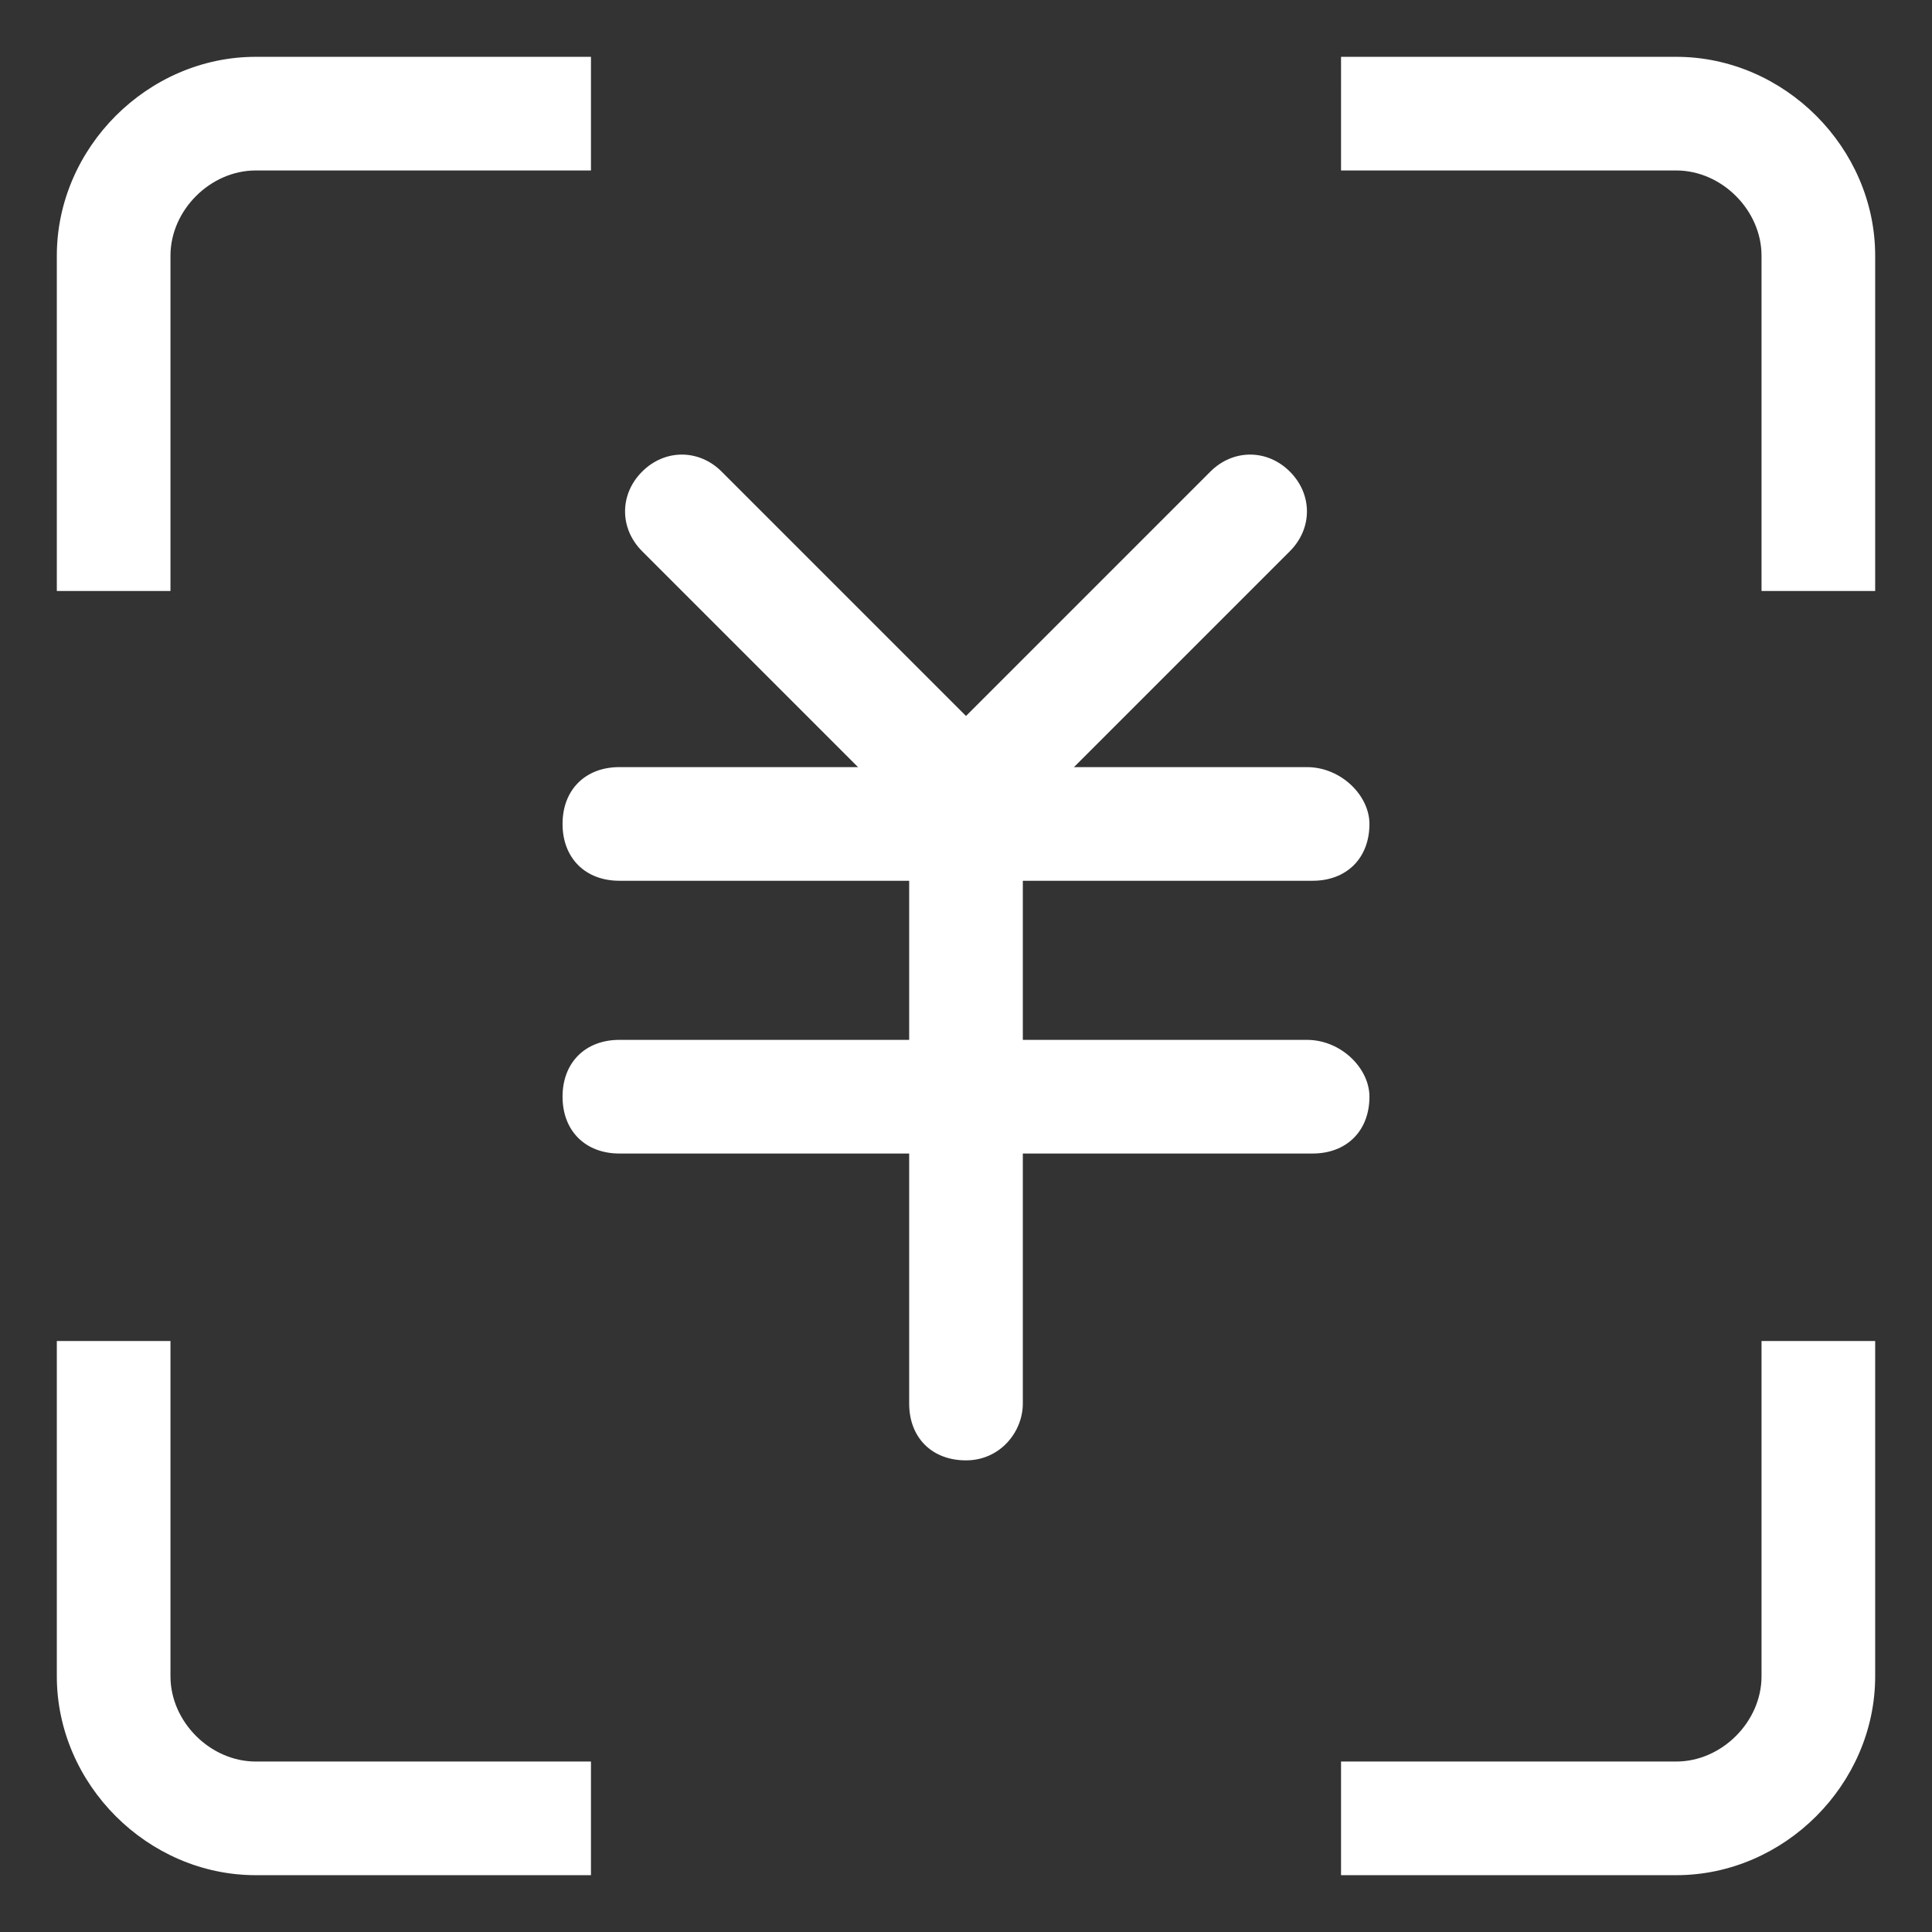 <?xml version="1.0" standalone="no"?><!DOCTYPE svg PUBLIC "-//W3C//DTD SVG 1.1//EN" "http://www.w3.org/Graphics/SVG/1.1/DTD/svg11.dtd"><svg t="1505902506021" class="icon" style="" viewBox="0 0 1024 1024" version="1.1" xmlns="http://www.w3.org/2000/svg" p-id="2627" xmlns:xlink="http://www.w3.org/1999/xlink" width="64" height="64"><rect x="0" y="0" width="1024" height="1024" fill="#333333" stroke="none"/><defs><style type="text/css"></style></defs><path d="M90.353 313.224H30.118V135.529C30.118 78.306 78.306 30.118 135.529 30.118h177.694v60.235H135.529C111.435 90.353 90.353 111.435 90.353 135.529v177.694zM993.882 313.224h-60.235V135.529c0-24.094-21.082-45.176-45.176-45.176h-177.694V30.118h177.694C945.694 30.118 993.882 78.306 993.882 135.529v177.694zM313.224 993.882H135.529C78.306 993.882 30.118 945.694 30.118 888.471v-177.694h60.235v177.694c0 24.094 21.082 45.176 45.176 45.176h177.694v60.235zM888.471 993.882h-177.694v-60.235h177.694c24.094 0 45.176-21.082 45.176-45.176v-177.694h60.235v177.694c0 57.224-48.188 105.412-105.412 105.412zM490.918 442.729l-150.588-150.588c-12.047-12.047-12.047-30.118 0-42.165 12.047-12.047 30.118-12.047 42.165 0l150.588 150.588c12.047 12.047 12.047 30.118 0 42.165-12.047 12.047-30.118 12.047-42.165 0z" fill="#ffffff" p-id="2628"></path><path d="M533.082 442.729l150.588-150.588c12.047-12.047 12.047-30.118 0-42.165-12.047-12.047-30.118-12.047-42.165 0l-150.588 150.588c-12.047 12.047-12.047 30.118 0 42.165 12.047 12.047 30.118 12.047 42.165 0z" fill="#ffffff" p-id="2629"></path><path d="M512 774.024c-18.071 0-30.118-12.047-30.118-30.118V418.635c0-18.071 12.047-30.118 30.118-30.118s30.118 12.047 30.118 30.118v325.271c0 15.059-12.047 30.118-30.118 30.118z" fill="#ffffff" p-id="2630"></path><path d="M725.835 436.706c0 18.071-12.047 30.118-30.118 30.118H328.282c-18.071 0-30.118-12.047-30.118-30.118s12.047-30.118 30.118-30.118H692.706c18.071 0 33.129 15.059 33.129 30.118zM725.835 581.271c0 18.071-12.047 30.118-30.118 30.118H328.282c-18.071 0-30.118-12.047-30.118-30.118s12.047-30.118 30.118-30.118H692.706c18.071 0 33.129 15.059 33.129 30.118z" fill="#ffffff" p-id="2631"></path></svg>